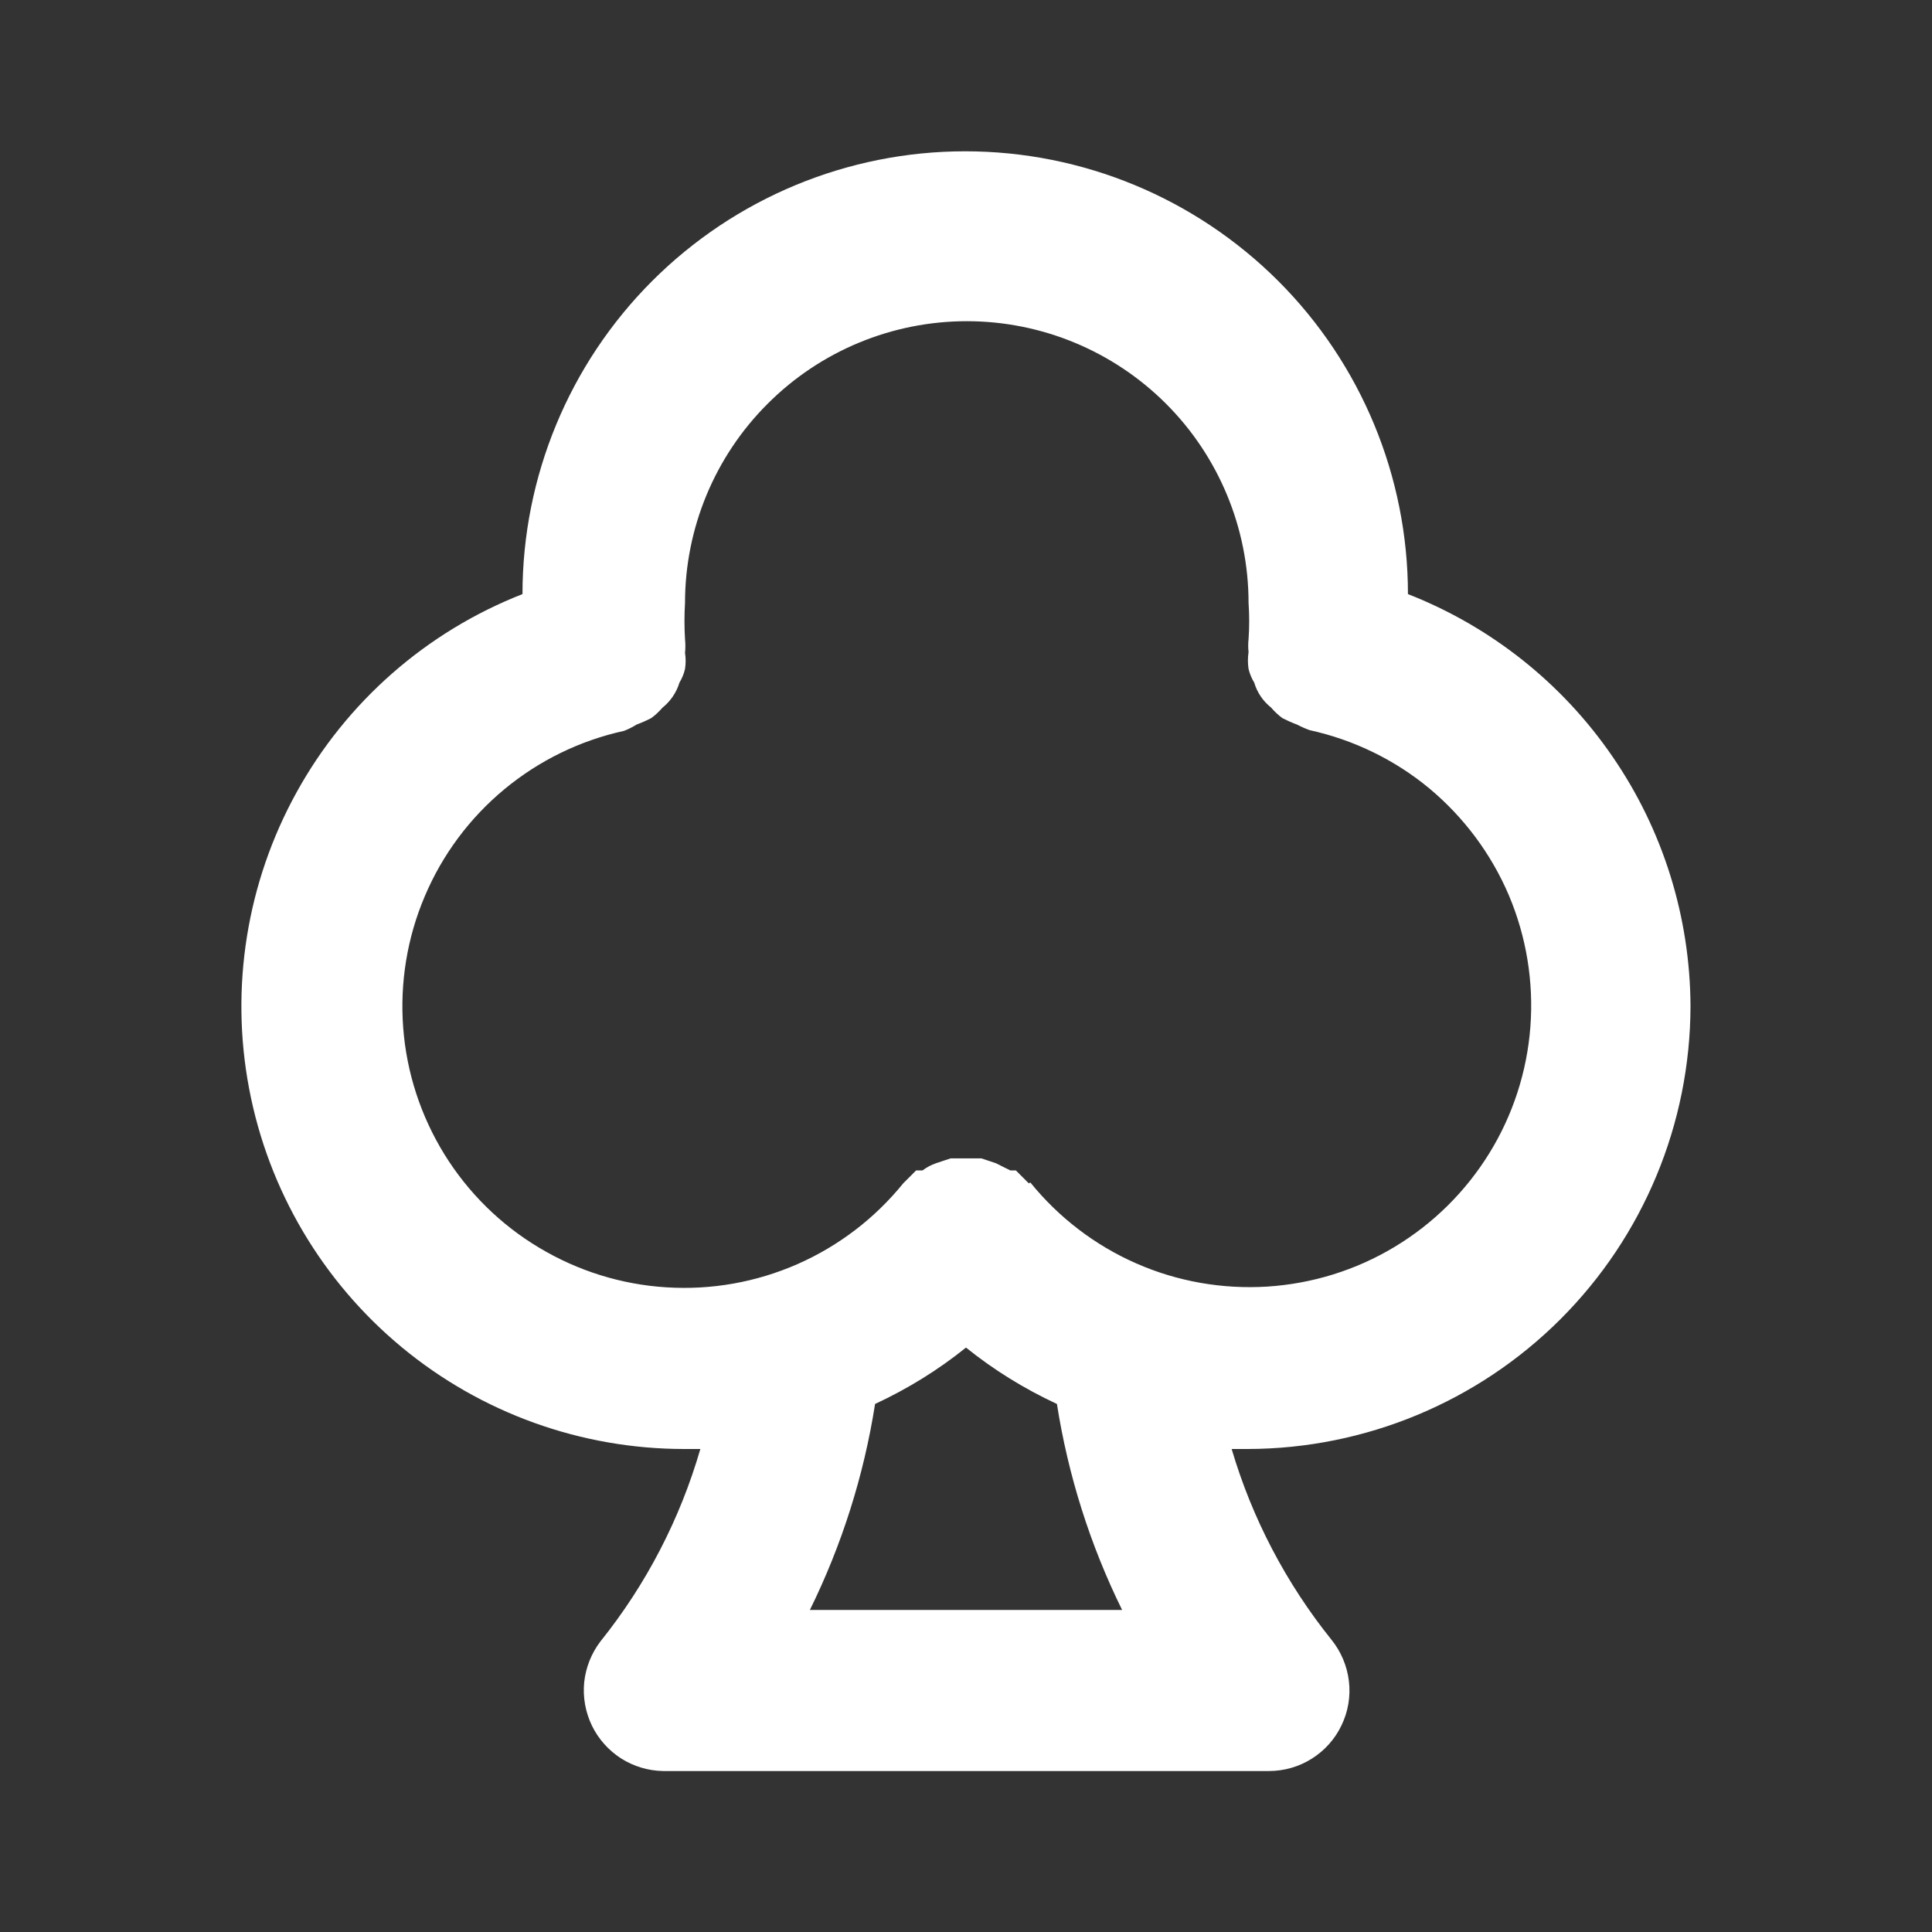 <svg
  width="16"
  height="16"
  viewBox="0 0 16 16"
  fill="none"
  xmlns="http://www.w3.org/2000/svg"
><rect x="0" y="0" width="16" height="16" fill="#333333" stroke="none"/><path
    d="M14 8.333C13.997 7.595 13.773 6.875 13.355 6.267C12.938 5.658 12.347 5.189 11.66 4.92C11.66 3.948 11.274 3.015 10.586 2.327C9.898 1.64 8.966 1.253 7.993 1.253C7.021 1.253 6.088 1.64 5.401 2.327C4.713 3.015 4.327 3.948 4.327 4.92C3.531 5.232 2.87 5.812 2.457 6.56C2.044 7.307 1.904 8.176 2.063 9.015C2.222 9.855 2.669 10.612 3.327 11.157C3.985 11.702 4.812 12 5.667 12H5.8C5.632 12.58 5.351 13.122 4.973 13.593C4.898 13.691 4.851 13.809 4.838 13.932C4.826 14.055 4.848 14.179 4.902 14.291C4.956 14.402 5.04 14.496 5.144 14.563C5.249 14.629 5.369 14.665 5.493 14.667H10.507C10.633 14.667 10.757 14.632 10.863 14.565C10.97 14.498 11.056 14.402 11.11 14.288C11.165 14.174 11.186 14.047 11.171 13.922C11.156 13.797 11.106 13.678 11.027 13.58C10.651 13.112 10.37 12.576 10.2 12H10.333C11.305 11.998 12.237 11.611 12.924 10.924C13.611 10.237 13.998 9.305 14 8.333ZM6.707 13.333C6.972 12.795 7.154 12.22 7.247 11.627C7.516 11.502 7.769 11.346 8 11.16C8.231 11.346 8.484 11.502 8.753 11.627C8.846 12.22 9.028 12.795 9.293 13.333H6.707ZM8.52 9.8L8.467 9.747L8.413 9.693H8.367L8.247 9.633L8.127 9.593H7.873L7.753 9.633C7.712 9.647 7.674 9.667 7.64 9.693H7.587L7.533 9.747L7.48 9.8C7.245 10.09 6.945 10.319 6.604 10.469C6.262 10.619 5.89 10.685 5.518 10.661C5.146 10.638 4.785 10.525 4.465 10.333C4.145 10.142 3.876 9.876 3.68 9.559C3.484 9.241 3.367 8.882 3.339 8.51C3.311 8.138 3.372 7.765 3.518 7.422C3.663 7.079 3.889 6.775 4.176 6.537C4.463 6.299 4.802 6.133 5.167 6.053C5.204 6.039 5.239 6.021 5.273 6C5.314 5.985 5.355 5.967 5.393 5.947C5.428 5.922 5.459 5.892 5.487 5.86C5.553 5.807 5.602 5.735 5.627 5.653C5.648 5.618 5.664 5.58 5.673 5.54C5.68 5.496 5.68 5.451 5.673 5.407C5.677 5.369 5.677 5.331 5.673 5.293C5.667 5.194 5.667 5.093 5.673 4.993C5.673 4.375 5.919 3.781 6.357 3.344C6.794 2.906 7.388 2.66 8.007 2.66C8.625 2.66 9.219 2.906 9.657 3.344C10.094 3.781 10.34 4.375 10.34 4.993C10.347 5.093 10.347 5.194 10.34 5.293C10.336 5.329 10.336 5.365 10.34 5.4C10.333 5.447 10.333 5.494 10.34 5.54C10.35 5.58 10.365 5.618 10.387 5.653C10.411 5.735 10.46 5.807 10.527 5.86C10.554 5.892 10.586 5.922 10.62 5.947C10.659 5.967 10.699 5.985 10.74 6C10.774 6.018 10.81 6.034 10.847 6.047C11.211 6.127 11.551 6.292 11.838 6.53C12.124 6.769 12.35 7.072 12.496 7.415C12.641 7.758 12.702 8.132 12.674 8.503C12.646 8.875 12.529 9.235 12.333 9.552C12.137 9.869 11.868 10.135 11.548 10.327C11.229 10.519 10.868 10.631 10.495 10.655C10.123 10.678 9.751 10.613 9.41 10.463C9.068 10.313 8.768 10.083 8.533 9.793L8.52 9.8Z"
    fill="white"
  /></svg>
